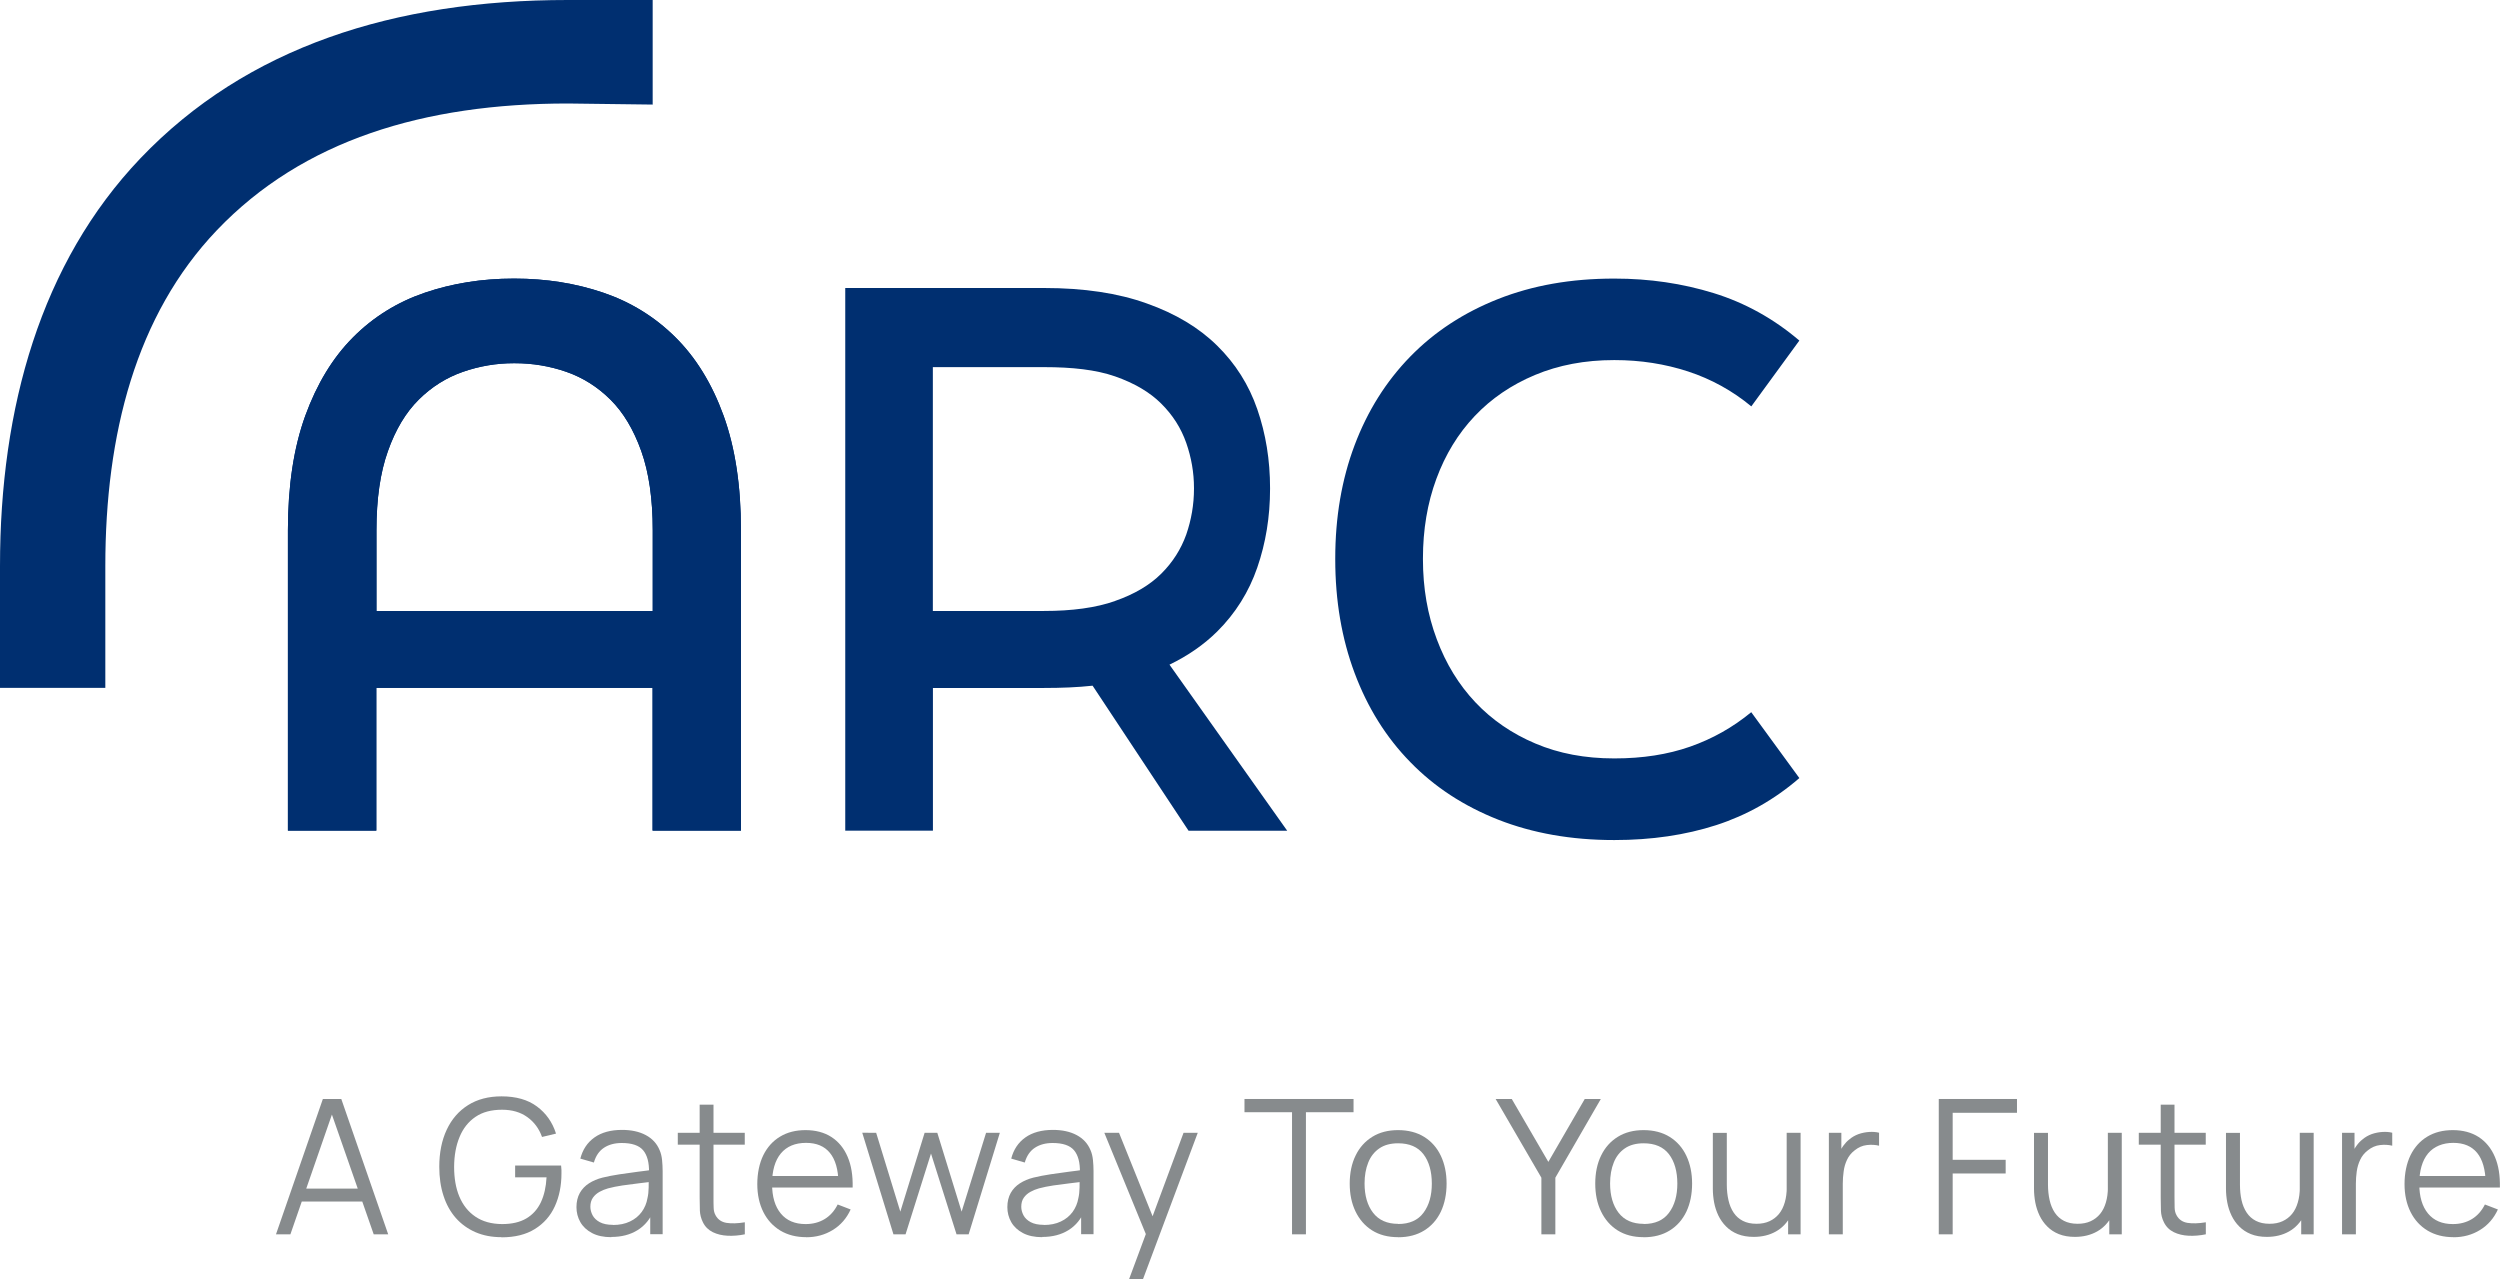 <svg width="170" height="87" viewBox="0 0 170 87" fill="none" xmlns="http://www.w3.org/2000/svg">
<path d="M34.99 18.944C37.135 18.944 39.148 19.264 41.026 19.903C42.903 20.543 44.541 21.555 45.935 22.941C47.33 24.326 48.422 26.104 49.207 28.273C49.992 30.444 50.387 33.035 50.387 36.058V56.479H44.375V46.777H25.59V56.479H19.578V36.058C19.578 33.035 19.973 30.444 20.758 28.273C21.548 26.104 22.625 24.326 24.005 22.941C25.385 21.555 27.013 20.543 28.89 19.903C30.767 19.264 32.781 18.944 34.926 18.944H34.98H34.99ZM25.599 41.55H44.385V36.058C44.385 33.926 44.126 32.129 43.605 30.671C43.083 29.213 42.391 28.051 41.513 27.179C40.636 26.307 39.636 25.677 38.51 25.285C37.384 24.893 36.209 24.699 34.995 24.699H34.941C33.761 24.699 32.605 24.893 31.479 25.285C30.353 25.677 29.349 26.307 28.471 27.179C27.593 28.051 26.896 29.213 26.38 30.671C25.858 32.129 25.599 33.926 25.599 36.058V41.55Z" fill="#002F70"/>
<path d="M34.99 18.944C37.135 18.944 39.148 19.264 41.026 19.903C42.903 20.543 44.541 21.555 45.935 22.941C47.33 24.326 48.422 26.104 49.207 28.273C49.992 30.444 50.387 33.035 50.387 36.058V56.479H44.375V46.777H25.59V56.479H19.578V36.058C19.578 33.035 19.973 30.444 20.758 28.273C21.548 26.104 22.625 24.326 24.005 22.941C25.385 21.555 27.013 20.543 28.89 19.903C30.767 19.264 32.781 18.944 34.926 18.944H34.98H34.99ZM25.599 41.55H44.385V36.058C44.385 33.926 44.126 32.129 43.605 30.671C43.083 29.213 42.391 28.051 41.513 27.179C40.636 26.307 39.636 25.677 38.51 25.285C37.384 24.893 36.209 24.699 34.995 24.699H34.941C33.761 24.699 32.605 24.893 31.479 25.285C30.353 25.677 29.349 26.307 28.471 27.179C27.593 28.051 26.896 29.213 26.38 30.671C25.858 32.129 25.599 33.926 25.599 36.058V41.55Z" fill="#002F70"/>
<path d="M79.524 45.198C80.796 44.583 81.874 43.827 82.766 42.946C84.014 41.706 84.926 40.248 85.496 38.591C86.072 36.92 86.364 35.142 86.364 33.239V33.19C86.364 31.291 86.076 29.504 85.496 27.828C84.926 26.172 84.009 24.723 82.766 23.503C81.528 22.282 79.928 21.323 77.983 20.635C76.038 19.933 73.702 19.584 70.996 19.584H57.477V56.484H63.439V46.782H70.996C72.166 46.782 73.273 46.739 74.297 46.627L80.821 56.489H87.529L79.529 45.203L79.524 45.198ZM75.828 40.868C74.516 41.328 72.908 41.546 70.992 41.546H63.434V24.965H70.992C72.908 24.965 74.516 25.14 75.828 25.595C77.14 26.055 78.188 26.671 78.963 27.445C79.748 28.225 80.309 29.107 80.665 30.119C81.011 31.112 81.191 32.134 81.191 33.185V33.234C81.191 34.309 81.011 35.346 80.665 36.349C80.309 37.342 79.748 38.233 78.963 39.013C78.188 39.783 77.14 40.408 75.828 40.863" fill="#002F70"/>
<path d="M119.09 27.634C117.803 26.569 116.369 25.779 114.794 25.261C113.22 24.747 111.557 24.486 109.802 24.486H109.748C107.778 24.486 105.989 24.825 104.38 25.498C102.771 26.171 101.401 27.106 100.275 28.298C99.149 29.489 98.281 30.909 97.671 32.565C97.062 34.217 96.76 36.024 96.76 37.976V38.029C96.76 39.986 97.072 41.797 97.701 43.469C98.325 45.14 99.202 46.569 100.329 47.76C101.455 48.952 102.815 49.887 104.409 50.56C106.004 51.238 107.783 51.572 109.748 51.572H109.802C111.698 51.572 113.405 51.306 114.926 50.773C116.447 50.24 117.832 49.461 119.085 48.429L122.356 52.909C120.674 54.367 118.787 55.433 116.696 56.111C114.604 56.784 112.303 57.123 109.797 57.123H109.743C106.842 57.123 104.224 56.658 101.879 55.738C99.534 54.813 97.54 53.51 95.897 51.819C94.249 50.134 92.991 48.114 92.113 45.765C91.236 43.42 90.797 40.843 90.797 38.034V37.981C90.797 35.171 91.236 32.604 92.113 30.274C92.991 27.944 94.249 25.939 95.897 24.248C97.545 22.558 99.539 21.255 101.879 20.33C104.224 19.404 106.842 18.944 109.743 18.944H109.797C112.157 18.944 114.404 19.274 116.535 19.933C118.661 20.591 120.606 21.667 122.356 23.159L119.085 27.639L119.09 27.634Z" fill="#002F70"/>
<path d="M7.157 46.777H0V38.489C0 27.712 2.779 17.864 9.551 10.763C16.782 3.187 26.83 0 38.614 0H44.382V7.111L38.614 7.038C28.844 7.038 20.594 9.528 14.748 15.655C9.239 21.429 7.162 29.538 7.162 38.489V46.777H7.157Z" fill="#002F70"/>
<path d="M18.767 83.934L21.955 74.731H23.208L26.397 83.934H25.412L22.384 75.258H22.755L19.747 83.934H18.762H18.767ZM20.19 80.824H24.973V81.706H20.19V80.824Z" fill="#878B8D"/>
<path d="M34.098 84.128C33.445 84.128 32.86 84.017 32.333 83.789C31.812 83.561 31.368 83.242 30.997 82.825C30.632 82.408 30.349 81.905 30.159 81.314C29.964 80.723 29.871 80.064 29.871 79.338C29.871 78.374 30.042 77.536 30.378 76.819C30.715 76.102 31.197 75.545 31.831 75.147C32.46 74.75 33.221 74.552 34.103 74.552C35.088 74.552 35.892 74.779 36.512 75.24C37.131 75.7 37.565 76.31 37.809 77.085L36.858 77.313C36.658 76.751 36.326 76.3 35.863 75.966C35.4 75.632 34.83 75.462 34.142 75.462C33.416 75.462 32.816 75.617 32.333 75.947C31.855 76.271 31.49 76.727 31.251 77.313C31.007 77.899 30.885 78.572 30.88 79.342C30.88 80.108 30.992 80.786 31.236 81.367C31.48 81.948 31.841 82.404 32.328 82.733C32.811 83.062 33.416 83.232 34.142 83.237C34.805 83.237 35.356 83.111 35.79 82.854C36.224 82.597 36.551 82.234 36.78 81.754C37.004 81.275 37.131 80.713 37.165 80.059H35.029V79.255H38.155C38.169 79.352 38.174 79.459 38.179 79.565C38.179 79.672 38.179 79.749 38.179 79.798C38.179 80.626 38.028 81.372 37.73 82.026C37.433 82.68 36.98 83.193 36.375 83.571C35.77 83.949 35.015 84.138 34.108 84.138" fill="#878B8D"/>
<path d="M41.574 84.128C41.052 84.128 40.613 84.036 40.257 83.847C39.901 83.658 39.638 83.411 39.462 83.101C39.287 82.791 39.199 82.452 39.199 82.084C39.199 81.716 39.277 81.391 39.428 81.12C39.58 80.853 39.789 80.635 40.052 80.466C40.316 80.296 40.623 80.166 40.969 80.078C41.32 79.991 41.71 79.918 42.139 79.851C42.568 79.788 42.983 79.73 43.392 79.676C43.802 79.628 44.163 79.579 44.47 79.531L44.133 79.734C44.148 79.052 44.011 78.548 43.733 78.218C43.456 77.889 42.968 77.724 42.281 77.724C41.803 77.724 41.403 77.831 41.076 78.044C40.75 78.257 40.516 78.591 40.384 79.052L39.462 78.785C39.623 78.17 39.94 77.69 40.423 77.347C40.901 77.007 41.525 76.833 42.295 76.833C42.929 76.833 43.47 76.949 43.914 77.187C44.358 77.424 44.67 77.763 44.855 78.213C44.943 78.412 44.996 78.64 45.021 78.882C45.045 79.129 45.06 79.381 45.06 79.638V83.924H44.216V82.19L44.46 82.292C44.226 82.883 43.855 83.338 43.358 83.648C42.861 83.958 42.266 84.113 41.569 84.113M41.676 83.299C42.12 83.299 42.505 83.222 42.836 83.062C43.168 82.907 43.431 82.689 43.636 82.413C43.836 82.137 43.968 81.827 44.026 81.483C44.08 81.26 44.104 81.018 44.109 80.752C44.109 80.485 44.114 80.287 44.114 80.156L44.474 80.34C44.153 80.383 43.807 80.427 43.431 80.466C43.056 80.51 42.685 80.558 42.324 80.611C41.964 80.665 41.637 80.732 41.344 80.81C41.149 80.863 40.954 80.945 40.774 81.042C40.589 81.144 40.438 81.275 40.321 81.439C40.204 81.604 40.145 81.812 40.145 82.059C40.145 82.258 40.199 82.452 40.296 82.641C40.399 82.83 40.559 82.985 40.784 83.106C41.008 83.227 41.31 83.29 41.681 83.29" fill="#878B8D"/>
<path d="M46.09 77.031H50.644V77.836H46.09V77.031ZM50.644 83.934C50.254 84.016 49.868 84.045 49.488 84.031C49.108 84.011 48.771 83.934 48.474 83.789C48.177 83.643 47.947 83.421 47.796 83.111C47.669 82.854 47.606 82.597 47.592 82.335C47.582 82.074 47.577 81.774 47.577 81.439V75.118H48.518V81.401C48.518 81.691 48.518 81.933 48.528 82.127C48.532 82.321 48.576 82.495 48.659 82.641C48.815 82.926 49.059 83.096 49.395 83.154C49.732 83.207 50.151 83.198 50.648 83.115V83.939L50.644 83.934Z" fill="#878B8D"/>
<path d="M54.826 84.128C54.148 84.128 53.563 83.978 53.066 83.682C52.569 83.382 52.184 82.965 51.91 82.423C51.638 81.88 51.496 81.246 51.496 80.519C51.496 79.793 51.633 79.115 51.901 78.562C52.169 78.015 52.549 77.589 53.042 77.293C53.534 76.993 54.114 76.848 54.782 76.848C55.45 76.848 56.055 77.003 56.537 77.317C57.02 77.632 57.391 78.078 57.639 78.664C57.888 79.245 58 79.943 57.98 80.752H57.015V80.422C57.001 79.526 56.806 78.853 56.435 78.398C56.065 77.942 55.523 77.715 54.812 77.715C54.066 77.715 53.495 77.957 53.095 78.436C52.7 78.916 52.501 79.604 52.501 80.495C52.501 81.386 52.7 82.04 53.095 82.52C53.49 82.999 54.056 83.237 54.782 83.237C55.279 83.237 55.713 83.12 56.084 82.893C56.455 82.665 56.747 82.336 56.962 81.905L57.844 82.244C57.571 82.844 57.166 83.309 56.63 83.639C56.094 83.968 55.494 84.133 54.821 84.133M52.164 79.967H57.469V80.752H52.164V79.967Z" fill="#878B8D"/>
<path d="M60.754 83.934L58.633 77.026L59.579 77.031L61.222 82.393L62.874 77.031H63.737L65.39 82.393L67.053 77.031H67.989L65.868 83.934H65.044L63.308 78.441L61.578 83.934H60.754Z" fill="#878B8D"/>
<path d="M70.874 84.128C70.353 84.128 69.914 84.036 69.558 83.847C69.202 83.658 68.939 83.411 68.763 83.101C68.588 82.791 68.5 82.452 68.5 82.084C68.5 81.716 68.578 81.391 68.729 81.12C68.88 80.853 69.09 80.635 69.353 80.466C69.617 80.296 69.924 80.166 70.27 80.078C70.621 79.991 71.011 79.918 71.44 79.851C71.869 79.788 72.283 79.73 72.693 79.676C73.103 79.628 73.463 79.579 73.77 79.531L73.434 79.734C73.449 79.052 73.312 78.548 73.034 78.218C72.756 77.889 72.269 77.724 71.581 77.724C71.103 77.724 70.704 77.831 70.377 78.044C70.05 78.257 69.816 78.591 69.685 79.052L68.763 78.785C68.924 78.17 69.241 77.69 69.724 77.347C70.202 77.007 70.831 76.833 71.596 76.833C72.23 76.833 72.771 76.949 73.215 77.187C73.658 77.424 73.97 77.763 74.156 78.213C74.243 78.412 74.297 78.64 74.321 78.882C74.346 79.129 74.36 79.381 74.36 79.638V83.924H73.517V82.19L73.761 82.292C73.527 82.883 73.156 83.338 72.659 83.648C72.162 83.958 71.567 84.113 70.87 84.113M70.977 83.299C71.42 83.299 71.806 83.222 72.137 83.062C72.469 82.907 72.732 82.689 72.937 82.413C73.137 82.137 73.268 81.827 73.327 81.483C73.38 81.26 73.405 81.018 73.41 80.752C73.41 80.485 73.415 80.287 73.415 80.156L73.775 80.34C73.454 80.383 73.107 80.427 72.732 80.466C72.356 80.51 71.986 80.558 71.625 80.611C71.264 80.665 70.938 80.732 70.645 80.81C70.45 80.863 70.255 80.945 70.075 81.042C69.889 81.144 69.738 81.275 69.621 81.439C69.504 81.604 69.446 81.812 69.446 82.059C69.446 82.258 69.499 82.452 69.597 82.641C69.699 82.83 69.86 82.985 70.085 83.106C70.309 83.227 70.611 83.29 70.982 83.29" fill="#878B8D"/>
<path d="M76.771 87L78.117 83.377L78.136 84.452L75.094 77.031H76.093L78.59 83.236H78.18L80.481 77.031H81.447L77.717 87H76.771Z" fill="#878B8D"/>
<path d="M87.858 83.934V75.631H84.625V74.731H92.041V75.631H88.803V83.934H87.858Z" fill="#878B8D"/>
<path d="M95.067 84.128C94.375 84.128 93.79 83.973 93.297 83.663C92.81 83.353 92.435 82.922 92.171 82.37C91.908 81.822 91.781 81.193 91.781 80.481C91.781 79.769 91.913 79.119 92.181 78.577C92.444 78.03 92.825 77.608 93.317 77.303C93.809 76.998 94.394 76.848 95.072 76.848C95.75 76.848 96.359 77.003 96.852 77.313C97.344 77.623 97.72 78.049 97.978 78.596C98.237 79.144 98.368 79.773 98.368 80.485C98.368 81.197 98.237 81.847 97.978 82.394C97.715 82.941 97.339 83.368 96.847 83.673C96.355 83.978 95.765 84.133 95.077 84.133M95.077 83.232C95.847 83.232 96.423 82.975 96.798 82.466C97.178 81.958 97.364 81.294 97.364 80.481C97.364 79.667 97.174 78.979 96.793 78.485C96.413 77.991 95.838 77.744 95.072 77.744C94.555 77.744 94.126 77.86 93.79 78.093C93.454 78.325 93.2 78.645 93.039 79.056C92.873 79.468 92.79 79.943 92.79 80.476C92.79 81.304 92.986 81.972 93.371 82.471C93.756 82.97 94.326 83.222 95.077 83.222" fill="#878B8D"/>
<path d="M104.814 83.934V80.083L101.703 74.731H102.8L105.287 79.008L107.763 74.731H108.856L105.764 80.083V83.934H104.814Z" fill="#878B8D"/>
<path d="M111.763 84.128C111.07 84.128 110.485 83.973 109.993 83.663C109.505 83.353 109.13 82.922 108.867 82.37C108.603 81.822 108.477 81.193 108.477 80.481C108.477 79.769 108.608 79.119 108.876 78.577C109.14 78.03 109.52 77.608 110.012 77.303C110.505 76.998 111.09 76.848 111.768 76.848C112.445 76.848 113.055 77.003 113.547 77.313C114.04 77.623 114.415 78.049 114.673 78.596C114.932 79.144 115.063 79.773 115.063 80.485C115.063 81.197 114.932 81.847 114.673 82.394C114.41 82.941 114.035 83.368 113.542 83.673C113.05 83.978 112.46 84.133 111.772 84.133M111.772 83.232C112.543 83.232 113.118 82.975 113.493 82.466C113.874 81.958 114.059 81.294 114.059 80.481C114.059 79.667 113.869 78.979 113.489 78.485C113.108 77.991 112.533 77.744 111.768 77.744C111.251 77.744 110.822 77.86 110.485 78.093C110.149 78.325 109.895 78.645 109.734 79.056C109.569 79.468 109.486 79.943 109.486 80.476C109.486 81.304 109.681 81.972 110.066 82.471C110.451 82.97 111.022 83.222 111.772 83.222" fill="#878B8D"/>
<path d="M119.257 84.108C118.842 84.108 118.476 84.045 118.164 83.919C117.852 83.793 117.589 83.619 117.375 83.401C117.155 83.183 116.985 82.936 116.848 82.655C116.716 82.374 116.619 82.079 116.56 81.769C116.502 81.454 116.473 81.144 116.473 80.834V77.036H117.423V80.558C117.423 80.935 117.462 81.289 117.536 81.614C117.609 81.938 117.726 82.219 117.887 82.461C118.047 82.703 118.257 82.887 118.511 83.018C118.764 83.149 119.076 83.217 119.442 83.217C119.778 83.217 120.071 83.159 120.324 83.042C120.578 82.926 120.792 82.761 120.968 82.548C121.143 82.335 121.275 82.069 121.363 81.764C121.455 81.454 121.499 81.105 121.499 80.717L122.167 80.863C122.167 81.57 122.041 82.166 121.792 82.645C121.543 83.125 121.202 83.493 120.763 83.74C120.324 83.987 119.822 84.108 119.257 84.108ZM121.592 83.934V82.234H121.494V77.031H122.44V83.934H121.592Z" fill="#878B8D"/>
<path d="M124.363 83.934V77.031H125.212V78.693L125.046 78.475C125.124 78.271 125.221 78.082 125.348 77.908C125.475 77.734 125.607 77.593 125.753 77.482C125.933 77.327 126.143 77.206 126.382 77.118C126.621 77.036 126.864 76.988 127.108 76.973C127.352 76.959 127.576 76.973 127.776 77.026V77.908C127.523 77.845 127.245 77.83 126.947 77.864C126.645 77.898 126.372 78.019 126.118 78.223C125.884 78.402 125.714 78.615 125.597 78.867C125.48 79.114 125.402 79.38 125.368 79.661C125.329 79.942 125.309 80.218 125.309 80.49V83.934H124.363Z" fill="#878B8D"/>
<path d="M131.836 83.934V74.731H137.155V75.67H132.782V78.867H136.385V79.797H132.782V83.934H131.836Z" fill="#878B8D"/>
<path d="M141.096 84.108C140.682 84.108 140.316 84.045 140.004 83.919C139.692 83.793 139.429 83.619 139.214 83.401C138.995 83.183 138.824 82.936 138.688 82.655C138.556 82.374 138.459 82.079 138.4 81.769C138.342 81.454 138.312 81.144 138.312 80.834V77.036H139.263V80.558C139.263 80.935 139.302 81.289 139.375 81.614C139.448 81.938 139.566 82.219 139.726 82.461C139.887 82.703 140.097 82.887 140.35 83.018C140.604 83.149 140.916 83.217 141.282 83.217C141.618 83.217 141.911 83.159 142.164 83.042C142.418 82.926 142.632 82.761 142.808 82.548C142.983 82.335 143.115 82.069 143.203 81.764C143.295 81.454 143.339 81.105 143.339 80.717L144.007 80.863C144.007 81.57 143.88 82.166 143.632 82.645C143.383 83.125 143.042 83.493 142.603 83.74C142.164 83.987 141.662 84.108 141.096 84.108ZM143.432 83.934V82.234H143.334V77.031H144.28V83.934H143.432Z" fill="#878B8D"/>
<path d="M145.438 77.031H149.991V77.836H145.438V77.031ZM149.991 83.934C149.601 84.016 149.216 84.045 148.836 84.031C148.455 84.011 148.119 83.934 147.822 83.789C147.524 83.643 147.295 83.421 147.144 83.111C147.017 82.854 146.954 82.597 146.944 82.335C146.934 82.074 146.929 81.774 146.929 81.439V75.118H147.866V81.401C147.866 81.691 147.866 81.933 147.875 82.127C147.88 82.321 147.924 82.495 148.007 82.641C148.163 82.926 148.407 83.096 148.743 83.154C149.08 83.207 149.494 83.198 149.996 83.115V83.939L149.991 83.934Z" fill="#878B8D"/>
<path d="M154.151 84.108C153.737 84.108 153.371 84.045 153.059 83.919C152.747 83.793 152.484 83.619 152.269 83.401C152.05 83.183 151.879 82.936 151.743 82.655C151.611 82.374 151.513 82.079 151.455 81.769C151.396 81.454 151.367 81.144 151.367 80.834V77.036H152.318V80.558C152.318 80.935 152.352 81.289 152.425 81.614C152.498 81.938 152.615 82.219 152.776 82.461C152.937 82.703 153.147 82.887 153.4 83.018C153.654 83.149 153.966 83.217 154.332 83.217C154.668 83.217 154.96 83.159 155.214 83.042C155.468 82.926 155.682 82.761 155.858 82.548C156.033 82.335 156.165 82.069 156.252 81.764C156.345 81.454 156.389 81.105 156.389 80.717L157.057 80.863C157.057 81.57 156.93 82.166 156.682 82.645C156.433 83.125 156.092 83.493 155.653 83.74C155.214 83.987 154.712 84.108 154.146 84.108M156.482 83.934V82.234H156.384V77.031H157.33V83.934H156.482Z" fill="#878B8D"/>
<path d="M159.259 83.934V77.031H160.107V78.693L159.941 78.475C160.019 78.271 160.117 78.082 160.244 77.908C160.37 77.734 160.502 77.593 160.648 77.482C160.829 77.327 161.038 77.206 161.277 77.118C161.516 77.036 161.76 76.988 162.004 76.973C162.247 76.959 162.472 76.973 162.672 77.026V77.908C162.418 77.845 162.14 77.83 161.843 77.864C161.541 77.898 161.267 78.019 161.014 78.223C160.78 78.402 160.609 78.615 160.492 78.867C160.375 79.114 160.297 79.38 160.258 79.661C160.219 79.942 160.2 80.218 160.2 80.49V83.934H159.254H159.259Z" fill="#878B8D"/>
<path d="M166.838 84.128C166.16 84.128 165.575 83.978 165.078 83.682C164.58 83.382 164.195 82.965 163.922 82.423C163.649 81.88 163.508 81.246 163.508 80.519C163.508 79.793 163.644 79.115 163.912 78.562C164.181 78.015 164.561 77.589 165.053 77.293C165.546 76.993 166.126 76.848 166.794 76.848C167.462 76.848 168.066 77.003 168.549 77.317C169.032 77.632 169.402 78.078 169.651 78.664C169.9 79.245 170.012 79.943 169.992 80.752H169.027V80.422C169.007 79.526 168.817 78.853 168.447 78.398C168.076 77.942 167.535 77.715 166.823 77.715C166.111 77.715 165.507 77.957 165.107 78.436C164.712 78.916 164.512 79.604 164.512 80.495C164.512 81.386 164.712 82.04 165.107 82.52C165.502 82.999 166.067 83.237 166.794 83.237C167.291 83.237 167.725 83.12 168.096 82.893C168.466 82.665 168.759 82.336 168.973 81.905L169.856 82.244C169.583 82.844 169.178 83.309 168.642 83.639C168.11 83.968 167.506 84.133 166.833 84.133M164.176 79.967H169.48V80.752H164.176V79.967Z" fill="#878B8D"/>
</svg>
